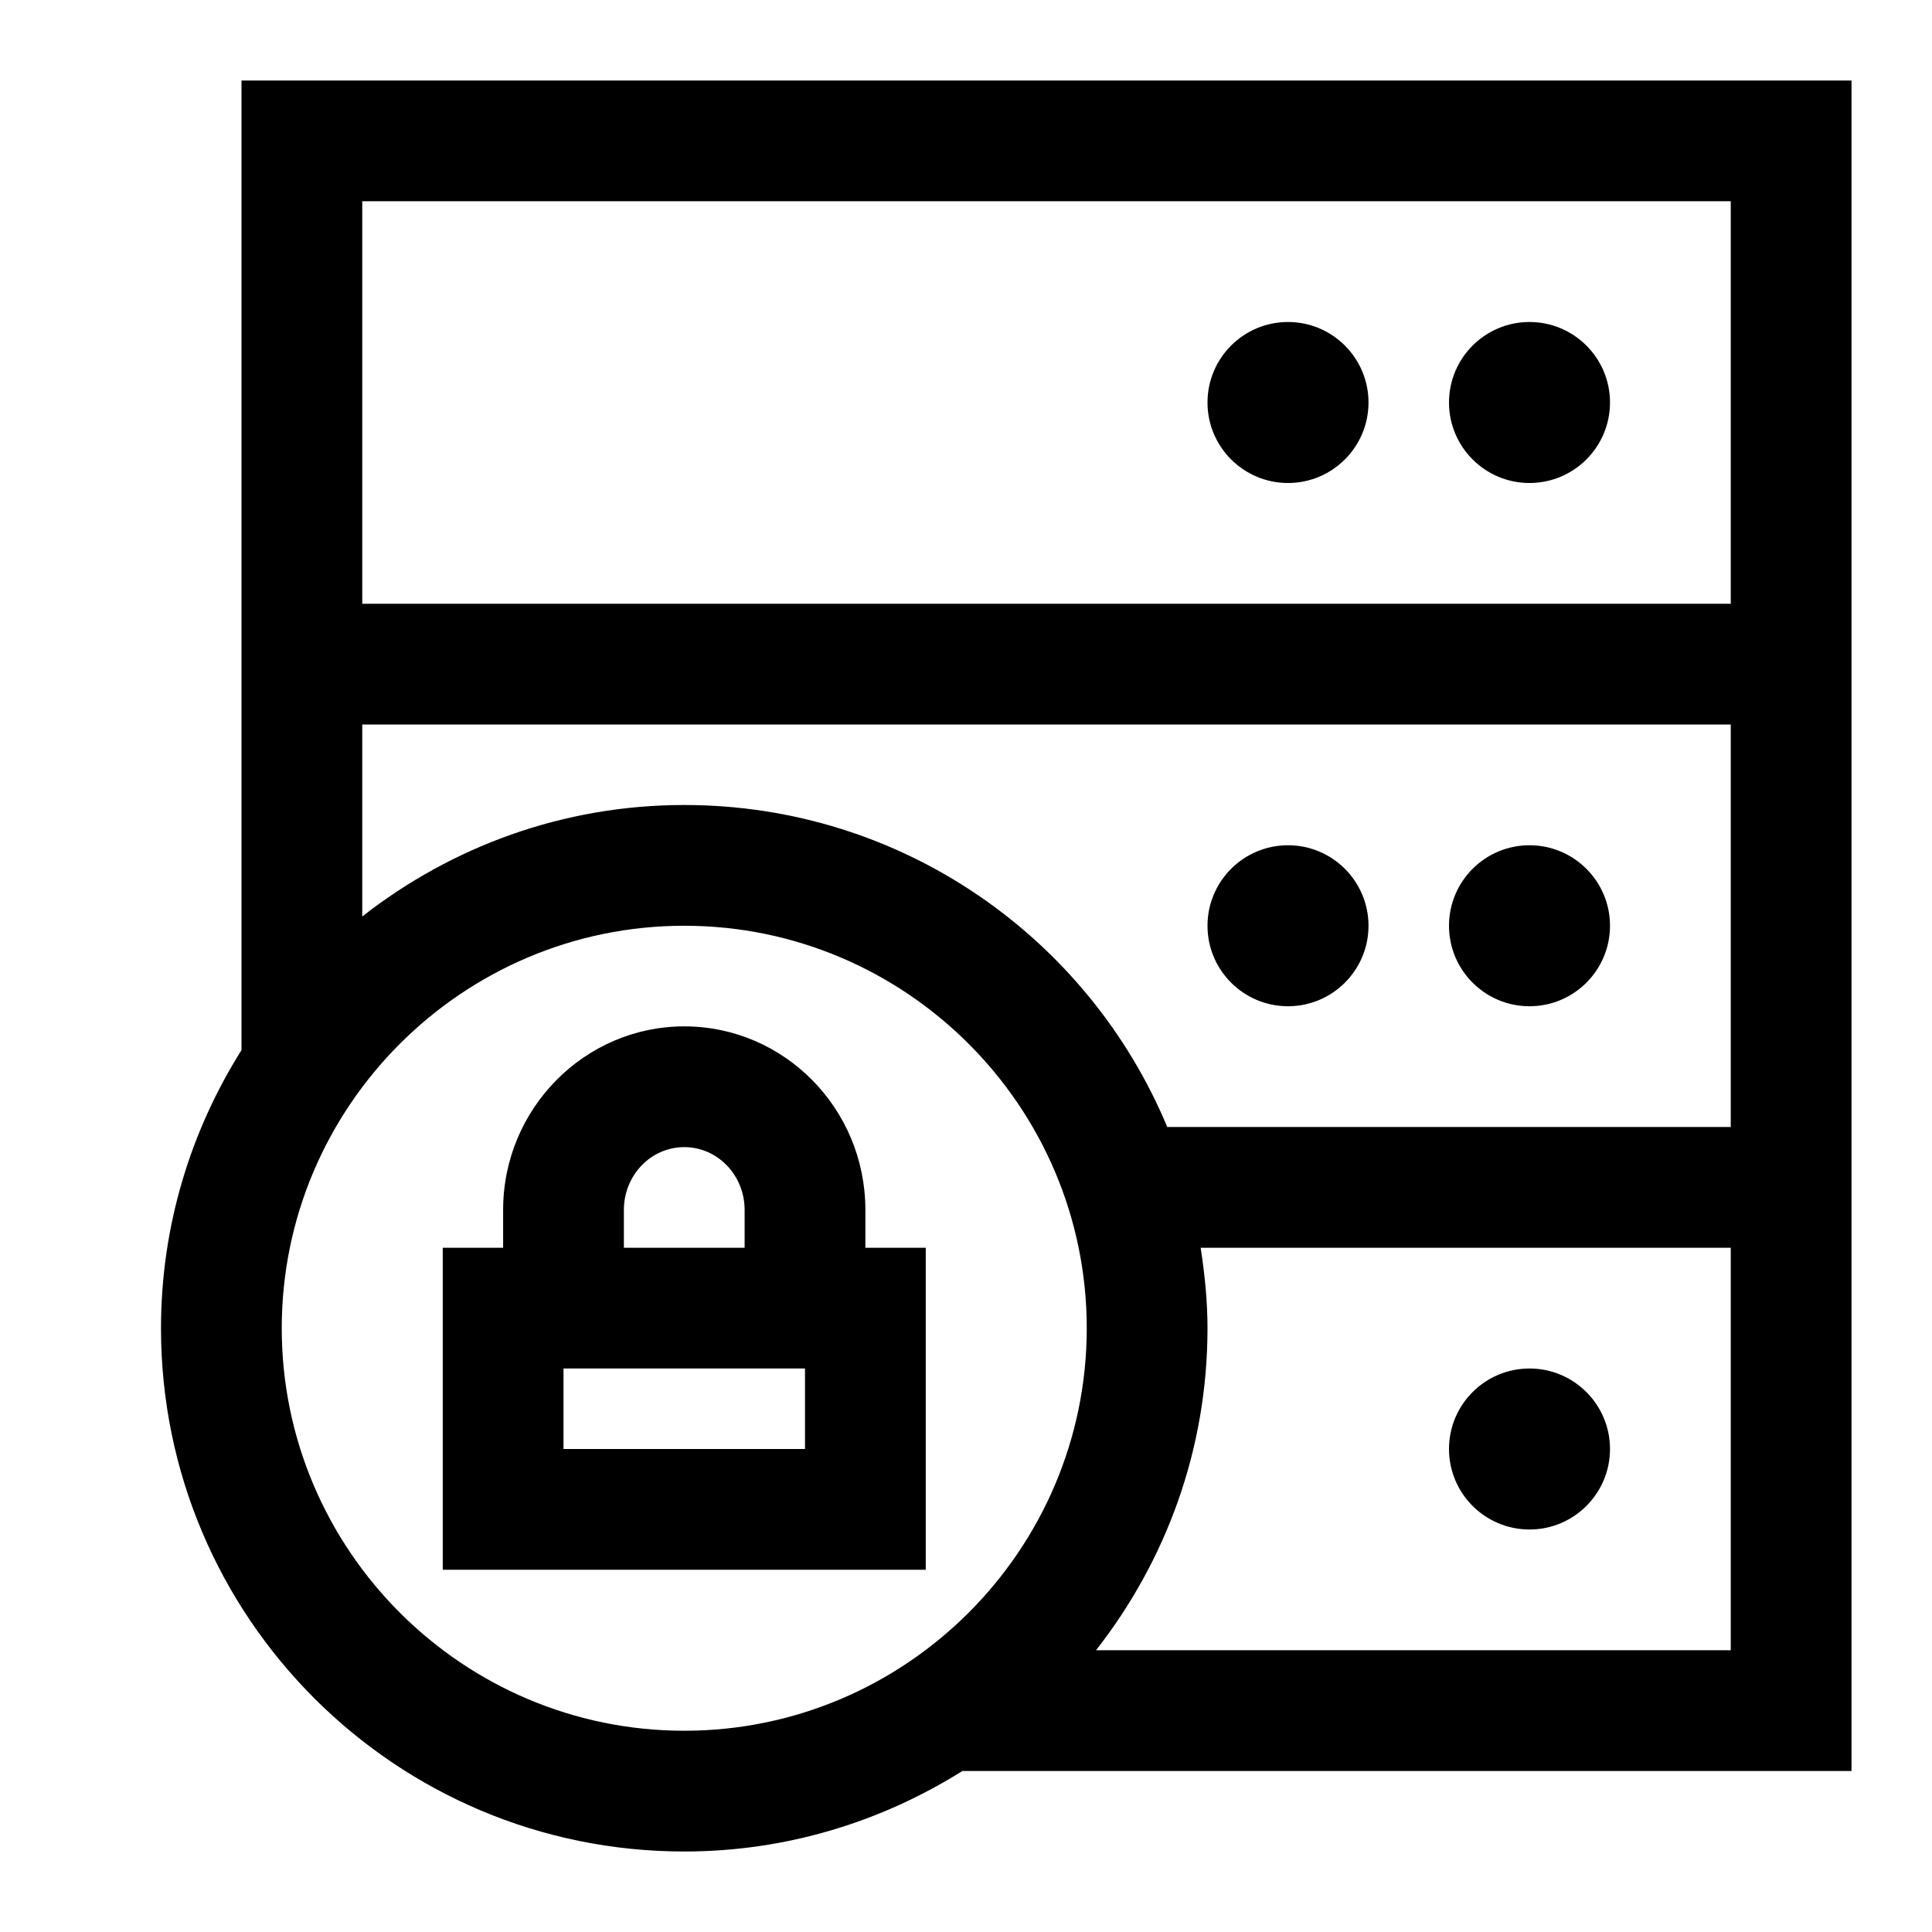<svg width="24" height="24" viewBox="0 0 24 24" fill="none" xmlns="http://www.w3.org/2000/svg">
<g clip-path="url(#clip0_4711_19162)">
<path d="M10.75 15.03C10.75 13.77 9.74 12.75 8.5 12.75C7.26 12.75 6.25 13.775 6.25 15.03V15.5H5.5V19.5H11.5V15.5H10.75V15.03ZM7.75 15.03C7.75 14.6 8.085 14.25 8.5 14.25C8.915 14.25 9.25 14.6 9.25 15.03V15.5H7.75V15.03ZM10 18H7V17H10V18Z" fill="black"/>
<path d="M19 6C19.552 6 20 5.552 20 5C20 4.448 19.552 4 19 4C18.448 4 18 4.448 18 5C18 5.552 18.448 6 19 6Z" fill="black"/>
<path d="M16 6C16.552 6 17 5.552 17 5C17 4.448 16.552 4 16 4C15.448 4 15 4.448 15 5C15 5.552 15.448 6 16 6Z" fill="black"/>
<path d="M19 12.5C19.552 12.5 20 12.052 20 11.5C20 10.948 19.552 10.5 19 10.5C18.448 10.5 18 10.948 18 11.5C18 12.052 18.448 12.5 19 12.5Z" fill="black"/>
<path d="M16 12.5C16.552 12.5 17 12.052 17 11.5C17 10.948 16.552 10.5 16 10.5C15.448 10.5 15 10.948 15 11.5C15 12.052 15.448 12.5 16 12.5Z" fill="black"/>
<path d="M19 19C19.552 19 20 18.552 20 18C20 17.448 19.552 17 19 17C18.448 17 18 17.448 18 18C18 18.552 18.448 19 19 19Z" fill="black"/>
<path d="M3 1V13.045C2.37 14.045 2 15.23 2 16.5C2 20.09 4.91 23 8.5 23C9.77 23 10.95 22.63 11.955 22H23V1H3ZM3.5 16.5C3.5 13.745 5.745 11.5 8.5 11.5C11.255 11.5 13.5 13.745 13.5 16.5C13.5 19.255 11.255 21.5 8.5 21.5C5.745 21.5 3.5 19.255 3.5 16.5ZM21.5 20.5H13.615C14.48 19.395 15 18.01 15 16.5C15 16.16 14.965 15.825 14.915 15.5H21.5V20.5ZM21.5 14H14.5C13.52 11.65 11.205 10 8.5 10C6.99 10 5.605 10.52 4.5 11.385V9H21.5V14ZM4.5 7.5V2.5H21.5V7.5H4.5Z" fill="black"/>
</g>
<defs>
<clipPath id="clip0_4711_19162">
<rect width="24" height="24" fill="white"/>
</clipPath>
</defs>
</svg>
